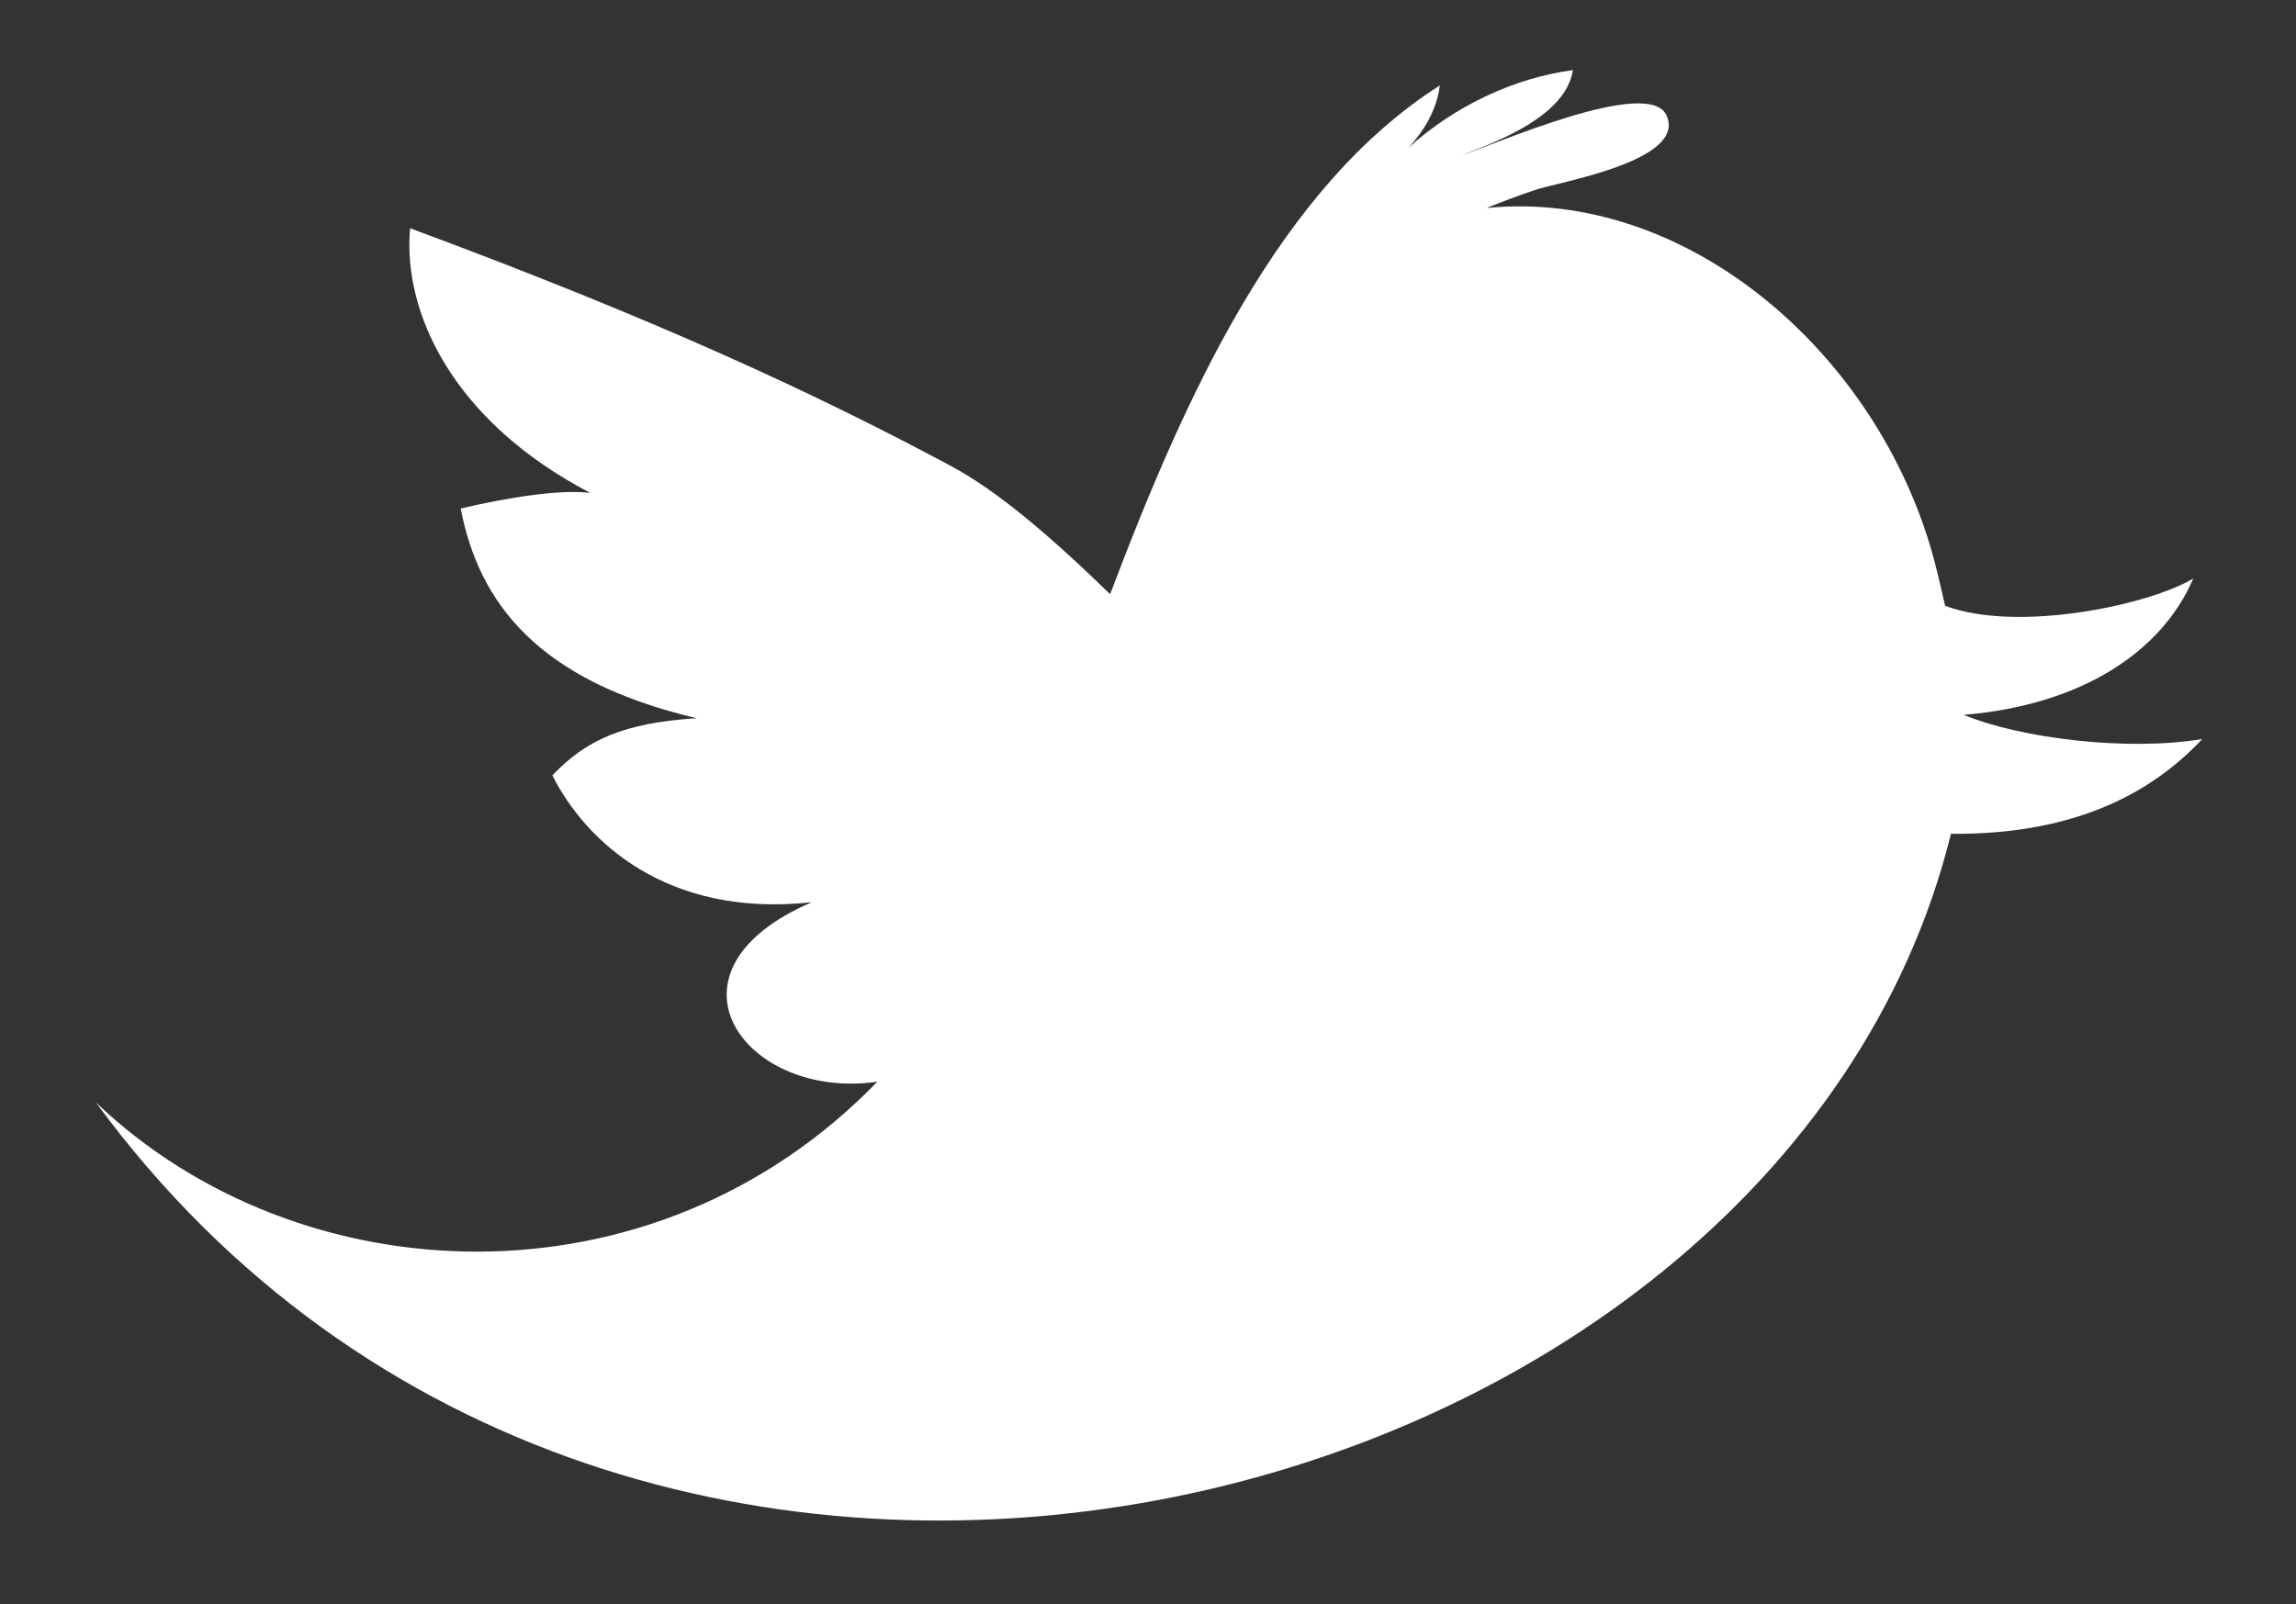 <?xml version="1.0" encoding="utf-8"?>
<!-- Generator: Adobe Illustrator 16.0.0, SVG Export Plug-In . SVG Version: 6.00 Build 0)  -->
<!DOCTYPE svg PUBLIC "-//W3C//DTD SVG 1.1//EN" "http://www.w3.org/Graphics/SVG/1.1/DTD/svg11.dtd">
<svg version="1.1" id="Layer_1" xmlns="http://www.w3.org/2000/svg" xmlns:xlink="http://www.w3.org/1999/xlink" x="0px" y="0px"
	 width="12.25px" height="8.562px" viewBox="0 0 12.25 8.562" enable-background="new 0 0 12.25 8.562" xml:space="preserve">
<rect x="0" y="0" width="12.25" height="8.562" fill="#333333" stroke="none"/>
<path id="Twitter__x28_alt_x29_" fill="#FFFFFF" d="M10.477,3.815c0.631-0.052,1.059-0.339,1.225-0.728
	c-0.229,0.14-0.935,0.292-1.324,0.146c-0.021-0.091-0.041-0.179-0.062-0.257c-0.298-1.093-1.317-1.972-2.384-1.866
	c0.086-0.035,0.174-0.068,0.261-0.097C8.311,0.972,9,0.86,8.892,0.617C8.8,0.403,7.958,0.779,7.799,0.828
	c0.209-0.079,0.556-0.214,0.593-0.454c-0.32,0.043-0.635,0.195-0.879,0.416C7.602,0.695,7.667,0.58,7.682,0.456
	C6.827,1.001,6.327,2.103,5.923,3.171c-0.317-0.308-0.599-0.55-0.851-0.685C4.364,2.107,3.518,1.711,2.188,1.218
	C2.148,1.658,2.406,2.242,3.15,2.631C2.989,2.609,2.694,2.658,2.458,2.714c0.097,0.503,0.41,0.919,1.259,1.119
	c-0.388,0.025-0.588,0.114-0.77,0.305C3.123,4.487,3.555,4.9,4.331,4.815c-0.863,0.372-0.353,1.06,0.35,0.958
	C3.483,7.009,1.596,6.918,0.512,5.884c2.83,3.856,8.98,2.28,9.897-1.434c0.688,0.006,1.09-0.238,1.341-0.506
	C11.354,4.011,10.781,3.941,10.477,3.815z"/>
</svg>
